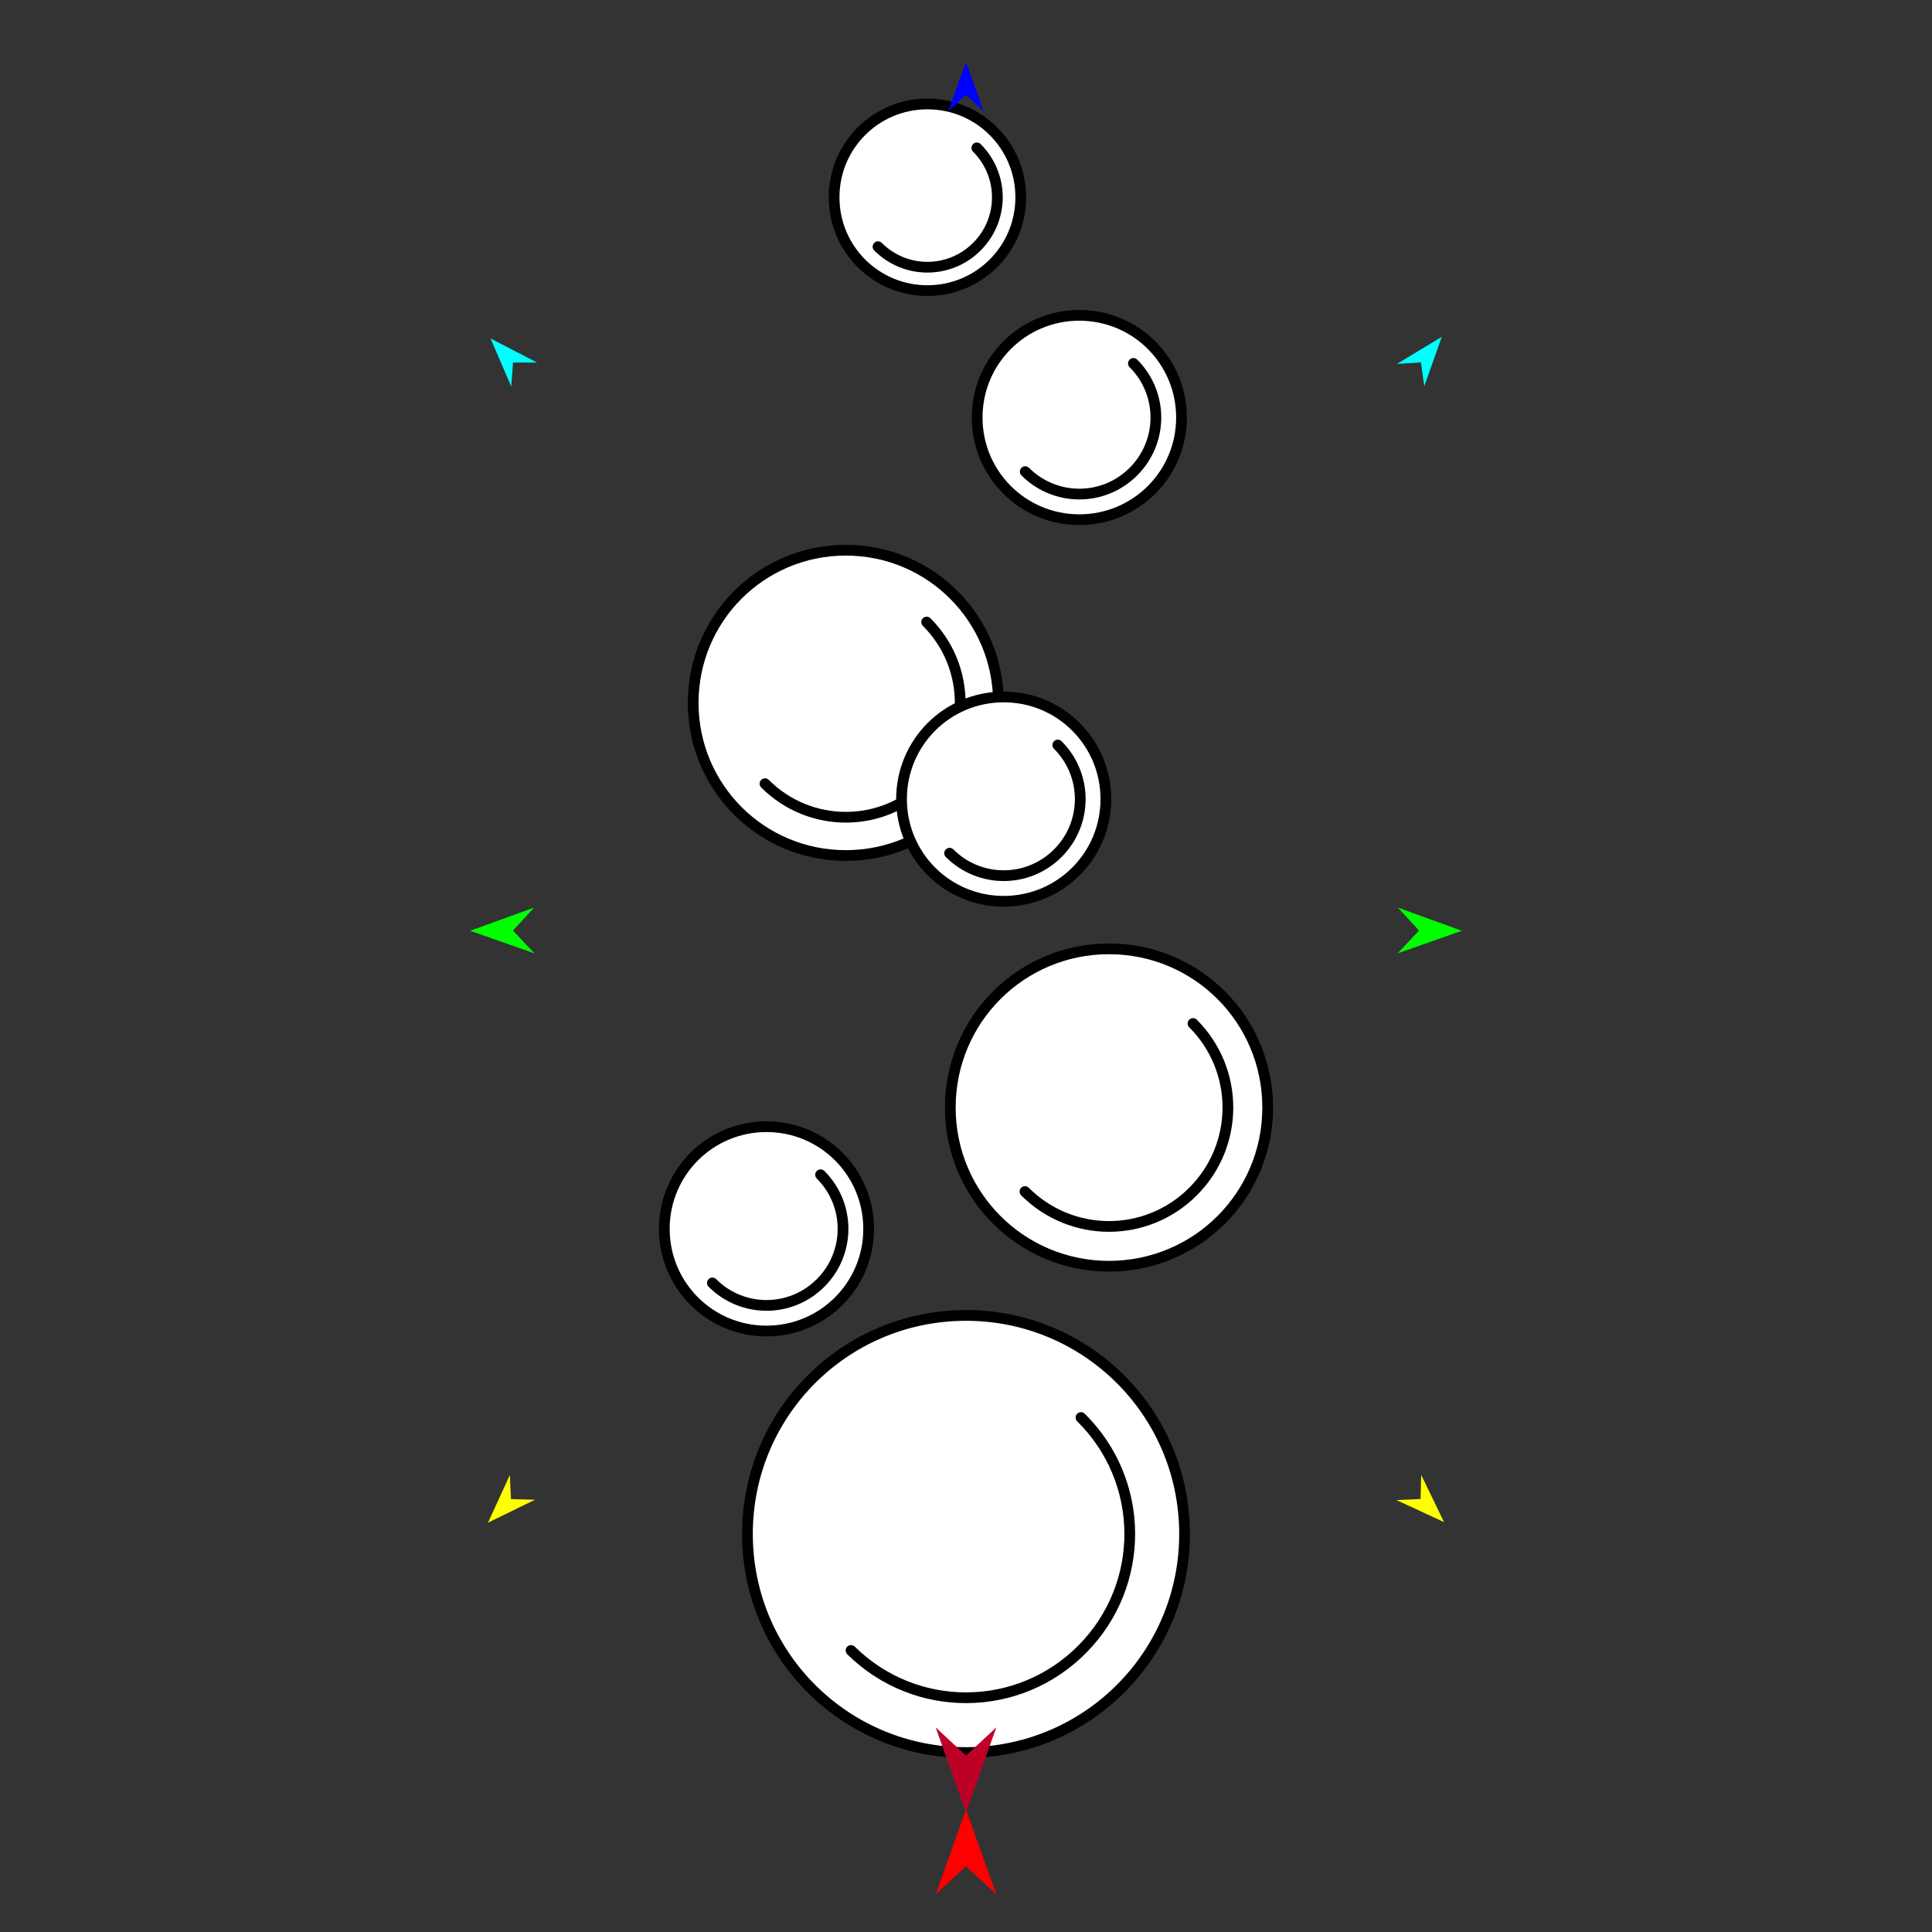 <?xml version="1.0" encoding="utf-8"?>
<!-- Generator: Moho 12.5 build 22414 -->
<!DOCTYPE svg PUBLIC "-//W3C//DTD SVG 1.1//EN" "http://www.w3.org/Graphics/SVG/1.1/DTD/svg11.dtd">
<svg version="1.1" id="Frame_0" xmlns="http://www.w3.org/2000/svg" xmlns:xlink="http://www.w3.org/1999/xlink" width="720px" height="720px">
<rect width="100%" height="100%" fill="#333333" stroke="none"/>
<g id="bubbles">
<g id="bubbles">
<path fill="#ffffff" fill-rule="evenodd" stroke="#000000" stroke-width="4" stroke-linecap="round" stroke-linejoin="round" d="M 413.288 353.605 C 446.023 353.605 472.430 380.011 472.430 412.746 C 472.430 445.480 446.023 471.886 413.288 471.886 C 380.554 471.886 354.147 445.480 354.147 412.746 C 354.147 380.011 380.554 353.605 413.288 353.605 Z"/>
<path fill="none" stroke="#000000" stroke-width="4" stroke-linecap="round" stroke-linejoin="round" d="M 444.602 381.432 C 461.933 398.764 461.933 426.727 444.602 444.059 C 427.270 461.391 399.307 461.391 381.975 444.059 "/>
<path fill="#ffffff" fill-rule="evenodd" stroke="#000000" stroke-width="4" stroke-linecap="round" stroke-linejoin="round" d="M 315.214 205.050 C 346.702 205.050 372.103 230.452 372.103 261.939 C 372.103 293.427 346.702 318.828 315.214 318.828 C 283.727 318.828 258.326 293.427 258.326 261.939 C 258.326 230.452 283.727 205.050 315.214 205.050 Z"/>
<path fill="none" stroke="#000000" stroke-width="4" stroke-linecap="round" stroke-linejoin="round" d="M 345.335 231.818 C 362.007 248.490 362.007 275.388 345.335 292.060 C 328.663 308.732 301.765 308.732 285.093 292.060 "/>
<path fill="#ffffff" fill-rule="evenodd" stroke="#000000" stroke-width="4" stroke-linecap="round" stroke-linejoin="round" d="M 402.235 117.520 C 423.310 117.520 440.311 134.521 440.311 155.596 C 440.312 176.671 423.310 193.673 402.235 193.673 C 381.160 193.673 364.159 176.671 364.159 155.596 C 364.159 134.521 381.160 117.520 402.235 117.520 Z"/>
<path fill="none" stroke="#000000" stroke-width="4" stroke-linecap="round" stroke-linejoin="round" d="M 422.395 135.436 C 433.554 146.594 433.554 164.598 422.395 175.757 C 411.237 186.915 393.233 186.915 382.075 175.757 "/>
<path fill="#ffffff" fill-rule="evenodd" stroke="#000000" stroke-width="4" stroke-linecap="round" stroke-linejoin="round" d="M 345.625 38.742 C 364.876 38.742 380.406 54.272 380.406 73.523 C 380.406 92.774 364.876 108.304 345.625 108.304 C 326.374 108.304 310.844 92.774 310.844 73.523 C 310.844 54.272 326.374 38.742 345.625 38.742 Z"/>
<path fill="none" stroke="#000000" stroke-width="4" stroke-linecap="round" stroke-linejoin="round" d="M 364.041 55.107 C 374.234 65.300 374.234 81.745 364.041 91.938 C 353.848 102.131 337.402 102.131 327.210 91.938 "/>
<path fill="#ffffff" fill-rule="evenodd" stroke="#000000" stroke-width="4" stroke-linecap="round" stroke-linejoin="round" d="M 359.473 490.225 C 404.555 489.934 441.158 526.066 441.450 571.148 C 441.741 616.230 405.608 652.834 360.526 653.125 C 315.444 653.416 278.842 617.283 278.550 572.201 C 278.259 527.120 314.391 490.517 359.473 490.225 Z"/>
<path fill="none" stroke="#000000" stroke-width="4" stroke-linecap="round" stroke-linejoin="round" d="M 402.846 528.271 C 426.870 551.986 427.119 590.497 403.404 614.521 C 379.689 638.545 341.177 638.794 317.153 615.079 "/>
<path fill="#ffffff" fill-rule="evenodd" stroke="#000000" stroke-width="4" stroke-linecap="round" stroke-linejoin="round" d="M 374.049 259.732 C 395.124 259.732 412.126 276.733 412.126 297.808 C 412.126 318.884 395.124 335.885 374.049 335.885 C 352.974 335.885 335.972 318.883 335.972 297.808 C 335.972 276.733 352.974 259.732 374.049 259.732 Z"/>
<path fill="none" stroke="#000000" stroke-width="4" stroke-linecap="round" stroke-linejoin="round" d="M 394.209 277.648 C 405.368 288.807 405.368 306.810 394.209 317.969 C 383.050 329.128 365.047 329.128 353.888 317.969 "/>
<path fill="#ffffff" fill-rule="evenodd" stroke="#000000" stroke-width="4" stroke-linecap="round" stroke-linejoin="round" d="M 285.647 419.881 C 306.722 419.881 323.724 436.882 323.724 457.957 C 323.724 479.033 306.722 496.034 285.647 496.034 C 264.572 496.034 247.570 479.033 247.570 457.957 C 247.571 436.882 264.572 419.881 285.647 419.881 Z"/>
<path fill="none" stroke="#000000" stroke-width="4" stroke-linecap="round" stroke-linejoin="round" d="M 305.807 437.797 C 316.966 448.956 316.966 466.959 305.807 478.118 C 294.649 489.277 276.645 489.277 265.486 478.118 "/>
</g>
<g id="specs_2">
<path fill="#ff0000" fill-rule="evenodd" stroke="none" d="M 360.000 674.349 C 360.001 674.352 371.310 706.017 371.311 706.020 C 371.310 706.019 360.001 695.497 360.000 695.496 C 359.999 695.497 348.690 706.019 348.689 706.020 C 348.690 706.017 359.999 674.352 360.000 674.349 Z"/>
<path fill="#0000ff" fill-rule="evenodd" stroke="none" d="M 360.000 23.059 C 360.001 23.061 366.570 41.455 366.570 41.457 C 366.570 41.456 360.001 35.344 360.000 35.344 C 359.999 35.344 353.430 41.456 353.430 41.457 C 353.430 41.455 359.999 23.061 360.000 23.059 Z"/>
<path fill="#00ff00" fill-rule="evenodd" stroke="none" d="M 175.216 346.876 C 175.218 346.875 199.060 338.223 199.063 338.222 C 199.062 338.223 191.168 346.794 191.167 346.795 C 191.168 346.796 199.148 355.286 199.149 355.287 C 199.146 355.286 175.218 346.877 175.216 346.876 Z"/>
<path fill="#ffff00" fill-rule="evenodd" stroke="none" d="M 181.847 567.465 C 181.848 567.463 190.000 549.714 190.001 549.712 C 190.001 549.713 190.430 558.676 190.430 558.677 C 190.431 558.677 199.401 558.894 199.402 558.894 C 199.400 558.895 181.849 567.464 181.847 567.465 Z"/>
<path fill="#ffff00" fill-rule="evenodd" stroke="none" d="M 538.153 567.247 C 538.152 567.245 529.646 549.664 529.645 549.662 C 529.645 549.663 529.396 558.632 529.396 558.633 C 529.395 558.633 520.430 559.030 520.430 559.030 C 520.431 559.031 538.151 567.246 538.153 567.247 Z"/>
<path fill="#00ff00" fill-rule="evenodd" stroke="none" d="M 544.784 346.876 C 544.782 346.875 520.940 338.223 520.937 338.222 C 520.938 338.223 528.832 346.794 528.833 346.795 C 528.832 346.796 520.852 355.286 520.851 355.287 C 520.854 355.286 544.782 346.877 544.784 346.876 Z"/>
<path fill="#00ffff" fill-rule="evenodd" stroke="none" d="M 537.301 125.520 C 537.300 125.522 530.780 143.933 530.779 143.935 C 530.779 143.934 529.544 135.046 529.544 135.045 C 529.543 135.045 520.590 135.636 520.589 135.637 C 520.591 135.636 537.299 125.521 537.301 125.520 Z"/>
<path fill="#00ffff" fill-rule="evenodd" stroke="none" d="M 182.801 126.130 C 182.802 126.132 190.535 144.067 190.536 144.069 C 190.536 144.068 191.175 135.118 191.175 135.117 C 191.176 135.117 200.149 135.110 200.150 135.110 C 200.148 135.109 182.803 126.131 182.801 126.130 Z"/>
<path fill="#be0027" fill-rule="evenodd" stroke="none" d="M 360.000 675.409 C 360.001 675.406 371.310 643.741 371.311 643.737 C 371.310 643.738 360.001 654.261 360.000 654.262 C 359.999 654.261 348.690 643.738 348.689 643.737 C 348.690 643.741 359.999 675.406 360.000 675.409 Z"/>
</g>
</g>
</svg>
